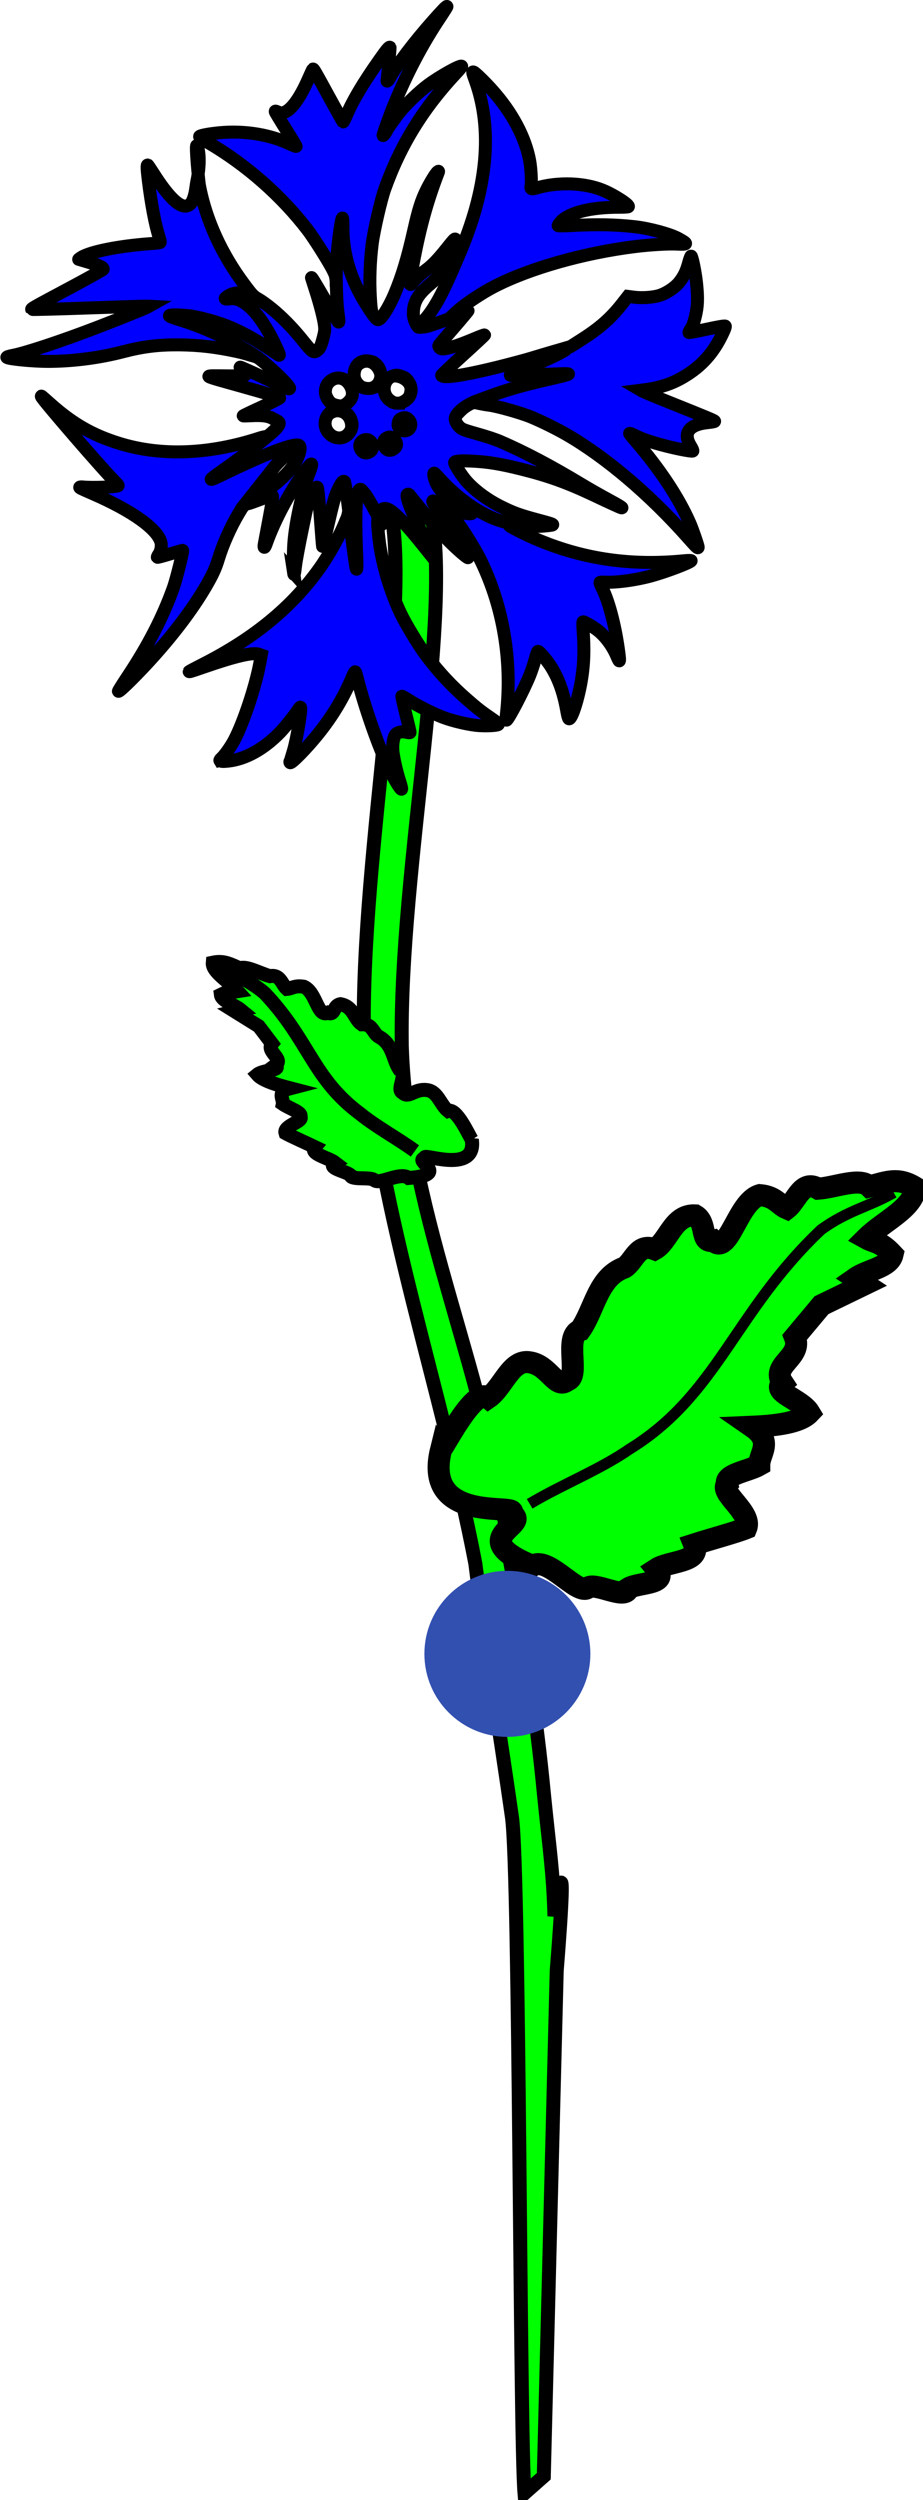<?xml version="1.0" encoding="UTF-8" standalone="no"?>
<svg
   xmlns:dc="http://purl.org/dc/elements/1.1/"
   xmlns:cc="http://creativecommons.org/ns#"
   xmlns:rdf="http://www.w3.org/1999/02/22-rdf-syntax-ns#"
   xmlns:svg="http://www.w3.org/2000/svg"
   xmlns="http://www.w3.org/2000/svg"
   version="1.1"
   width="98.928"
   height="267.826"
   id="svg3668">
  <defs
     id="defs3670" />
  <g
     id="layer1">
    <g
       id="g4363">
      <g
         id="leaved"
         style="fill:#00ff00">
        <path
           d="m 59.67,211.1 c 0,0 1.37,-16.51 -0.242,-5.828 -0.13,-4.739 -0.542,-7.216 -1.116,-12.94 -0.825,-8.728 -2.214,-17.39 -3.808,-26 -1.877,-18.4 -10.86,-35.74 -11.44,-54.27 -0.314,-18.91 5.795,-47.32 2.891,-58.39 l -4.513,-0.693 c 3.237,9.545 -2.846,38.12 -2.435,58.34 1.707,19.06 8.325,37.36 11.94,56.18 1.133,9.062 2.629,18.09 3.923,27.15 0.843,5.893 0.832,66.53 1.347,72.45 l 2.068,-1.828 z"
           id="path5132"
           style="fill-opacity:1;fill-rule:evenodd;stroke:#000000;stroke-width:1.5;stroke-linecap:butt;stroke-linejoin:miter;stroke-miterlimit:4;stroke-opacity:1;stroke-dasharray:none" />
        <g
           id="g6284">
          <path
             d="m 50.57,122.1 c -0.349,-0.541 -1.624,-3.418 -2.544,-3.089 -0.861,-0.696 -1.107,-2.144 -2.334,-2.241 -1.25,-0.143 -1.897,0.922 -2.518,0.297 -0.801,-0.327 0.611,-1.997 -0.381,-2.504 -0.757,-1.184 -0.658,-2.72 -2.272,-3.553 -0.576,-0.435 -0.621,-1.342 -1.754,-1.281 -0.828,-0.569 -0.862,-1.887 -2.276,-2.155 -0.853,0.162 -0.529,1.247 -1.359,0.92 -1.12,0.508 -1.205,-2.172 -2.558,-2.787 -1.001,-0.163 -1.278,0.187 -1.827,0.233 -0.565,-0.507 -0.695,-1.58 -1.813,-1.367 -1.093,-0.309 -2.538,-1.136 -3.216,-0.835 -1.096,-0.48 -1.753,-0.853 -2.914,-0.607 -0.09,0.98 1.727,2.014 2.671,3.059 -0.616,0.103 -0.903,-0.066 -1.802,0.377 0.079,0.661 1.44,1.061 2.144,1.637 l -0.633,0.15 2.553,1.59 1.413,1.86 c -0.683,0.843 1.312,1.625 0.391,2.303 0.649,0.612 -1.328,0.493 -1.958,1.012 0.483,0.567 1.837,1.036 3.498,1.466 -1.477,0.382 -0.667,1.132 -0.769,1.679 0.645,0.451 2.136,0.927 1.876,1.352 0.427,0.514 -1.853,0.971 -1.588,1.773 0.535,0.301 2.202,1.041 3.153,1.498 -0.622,0.737 1.449,1.12 2.174,1.68 -0.96,0.554 1.059,0.876 1.627,1.311 0.036,0.606 2.263,0.134 2.602,0.581 0.65,0.415 2.776,-0.953 3.644,-0.264 4.659,-0.334 0.298,-1.923 1.792,-2.121 -0.702,-0.737 5.538,1.882 4.979,-1.977 z"
             id="path3948"
             style="fill-rule:evenodd;stroke:#000000;stroke-width:1.5;stroke-linecap:butt;stroke-linejoin:miter;stroke-miterlimit:4;stroke-opacity:1;stroke-dasharray:none" />
          <path
             d="m 44.47,123.3 c -1.839,-1.334 -4.171,-2.603 -5.837,-3.96 -5.138,-3.798 -5.458,-7.867 -10.26,-12.94 -1.535,-1.294 -2.829,-1.749 -4.286,-2.768"
             id="path3950"
             style="fill-rule:evenodd;stroke:#000000;stroke-width:1.5;stroke-linecap:butt;stroke-linejoin:miter;stroke-miterlimit:4;stroke-opacity:1;stroke-dasharray:none" />
        </g>
        <g
           id="g11792">
          <path
             d="m 47.27,155.3 c 0.729,-1.023 3.661,-6.75 5.06,-5.563 1.608,-1.11 2.441,-4.188 4.466,-3.791 2.076,0.309 2.812,2.989 4.01,1.916 1.401,-0.323 -0.4,-4.723 1.365,-5.35 1.585,-2.241 1.881,-5.688 4.754,-6.725 1.067,-0.674 1.41,-2.661 3.236,-1.957 1.517,-0.845 1.964,-3.745 4.345,-3.631 1.34,0.784 0.491,3.022 1.938,2.716 1.672,1.684 2.608,-4.203 4.994,-4.886 1.678,0.141 2.025,1.052 2.904,1.429 1.07,-0.84 1.602,-3.149 3.357,-2.117 1.87,-0.137 4.469,-1.245 5.482,-0.24 1.925,-0.513 3.107,-1.011 4.922,0.113 -0.145,2.213 -3.411,3.595 -5.258,5.433 0.972,0.537 1.489,0.305 2.821,1.735 -0.326,1.423 -2.66,1.627 -3.977,2.551 l 0.986,0.648 -4.628,2.242 -2.854,3.409 c 0.861,2.206 -2.618,2.941 -1.321,4.898 -1.238,1.029 2.014,1.755 2.885,3.218 -0.955,1.014 -3.298,1.373 -6.13,1.496 2.29,1.583 0.748,2.839 0.752,4.098 -1.184,0.676 -3.752,0.983 -3.456,2.053 -0.849,0.923 2.726,3.074 2.056,4.716 -0.96,0.399 -3.894,1.202 -5.576,1.739 0.793,1.94 -2.692,1.755 -4.037,2.631 1.397,1.705 -1.985,1.408 -3.039,2.087 -0.239,1.323 -3.723,-0.835 -4.407,-0.014 -1.181,0.594 -4.232,-3.496 -5.852,-2.406 -7.482,-3.066 0.088,-4.404 -2.285,-5.587 1.362,-1.28 -9.572,1.396 -7.514,-6.862 z"
             id="path4104"
             style="fill-rule:evenodd;stroke:#000000;stroke-width:2.364;stroke-linecap:butt;stroke-linejoin:miter;stroke-miterlimit:4;stroke-opacity:1;stroke-dasharray:none" />
          <path
             d="m 56.77,161.1 c 3.391,-2.032 7.563,-3.675 10.68,-5.844 9.491,-5.836 11.22,-14.67 20.54,-23.51 2.883,-2.095 5.125,-2.455 7.799,-3.982"
             id="path4106"
             style="stroke:#000000;stroke-width:1.182;stroke-linecap:butt;stroke-linejoin:miter;stroke-miterlimit:4;stroke-opacity:1;stroke-dasharray:none" />
        </g>
      </g>
      <g
         id="slipped"
         style="fill:#0000ff;stroke:#000000;stroke-width:1.391">
        <path
           d="m 23.57,81.47 c -0.02,-0.033 0.05,-0.137 0.156,-0.232 0.36,-0.322 1.015,-1.248 1.394,-1.972 1.002,-1.916 2.29,-5.809 2.734,-8.263 l 0.149,-0.825 -0.257,-0.093 c -0.632,-0.23 -2.52,0.209 -5.844,1.36 -1.373,0.475 -1.638,0.556 -1.625,0.497 0.004,-0.02 0.677,-0.377 1.495,-0.793 5.434,-2.765 9.463,-6.07 12.42,-10.19 1.084,-1.51 2.33,-3.759 2.883,-5.205 0,0 0.147,-0.293 0.208,-0.545 0.947,-3.866 -1.736,-6.891 -5.528,-7.271 -0.205,-0.021 -1.291,0.898 -2.253,1.973 l -3.578,4.521 -0.344,0.575 c -0.854,1.427 -1.7,3.331 -2.168,4.878 -0.306,1.01 -0.621,1.694 -1.367,2.971 -1.479,2.532 -3.673,5.406 -6.257,8.195 -1.527,1.648 -3.031,3.108 -3.095,3.003 -0.016,-0.027 0.425,-0.733 0.982,-1.569 2.192,-3.293 3.77,-6.356 4.9,-9.509 0.318,-0.888 1.089,-3.991 0.998,-4.015 -0.028,-0.008 -0.642,0.168 -1.363,0.39 -0.722,0.222 -1.326,0.381 -1.344,0.352 -0.018,-0.029 0.045,-0.164 0.14,-0.299 0.238,-0.342 0.343,-0.909 0.242,-1.304 -0.365,-1.429 -3.083,-3.372 -7.271,-5.196 -1.388,-0.605 -1.447,-0.634 -1.431,-0.706 0.007,-0.036 0.158,-0.049 0.334,-0.031 0.994,0.105 3.754,0.003 3.784,-0.14 0.01,-0.048 -0.134,-0.231 -0.319,-0.408 -1.058,-1.009 -7.78,-8.775 -7.9,-9.126 -0.038,-0.112 -0.095,-0.159 0.996,0.809 2.387,2.116 4.489,3.316 7.362,4.201 4.486,1.383 9.648,1.182 15.05,-0.585 0.87,-0.285 1.928,-0.227 2.29,-0.59 2.176,-1.701 1.962,-6.899 -3.24,-8.261 -0.168,-0.048 -0.805,-0.257 -1.537,-0.414 -2.233,-0.478 -4.019,-0.685 -6.104,-0.708 -2.248,-0.024 -3.926,0.179 -6.034,0.729 -2.588,0.675 -5.413,1.039 -8.088,1.042 -1.624,0.001 -4.297,-0.26 -4.401,-0.431 -0.031,-0.051 0.219,-0.136 0.619,-0.211 1.385,-0.261 5.176,-1.517 8.979,-2.975 2.331,-0.894 5.138,-2.019 5.393,-2.161 l 0.239,-0.133 -0.229,-0.012 c -0.126,-0.006 -2.947,0.083 -6.269,0.199 -3.322,0.116 -6.055,0.187 -6.072,0.158 -0.056,-0.092 0.158,-0.214 3.932,-2.226 2.039,-1.087 3.716,-2.021 3.728,-2.074 0.042,-0.199 -0.404,-0.416 -1.503,-0.733 -0.599,-0.173 -1.104,-0.32 -1.121,-0.328 -0.017,-0.008 0.106,-0.102 0.275,-0.211 0.952,-0.611 4.034,-1.23 7.313,-1.468 0.58,-0.042 1.09,-0.098 1.133,-0.125 0.045,-0.028 0.004,-0.27 -0.096,-0.571 -0.414,-1.246 -0.861,-3.592 -1.164,-6.091 -0.155,-1.281 -0.169,-1.672 -0.059,-1.643 0.025,0.007 0.297,0.408 0.604,0.891 1.57,2.472 2.76,3.647 3.54,3.497 0.462,-0.089 0.725,-0.491 0.919,-1.402 0.087,-0.409 0.136,-0.933 0.183,-1.15 0.525,-2.432 0.139,-3.873 0.012,-3.922 -0.172,-0.067 0.207,3.879 0.282,4.278 0.687,3.652 2.364,7.343 4.822,10.62 0.877,1.168 0.927,1.218 1.633,1.64 1.488,0.89 2.846,3.123 4.318,5.063 3.707,2.589 5.133,-2.482 3.891,-6.631 0.002,-1.007 -0.165,-1.222 -0.336,-1.585 -0.354,-0.755 -2.031,-3.423 -2.703,-4.303 -2.812,-3.681 -6.585,-7.002 -10.66,-9.385 -0.639,-0.373 -0.96,-0.601 -0.947,-0.667 0.028,-0.132 1.447,-0.371 2.64,-0.444 2.491,-0.152 4.966,0.282 7.013,1.232 0.355,0.165 0.664,0.288 0.686,0.274 0.022,-0.014 -0.46,-0.824 -1.073,-1.8 -0.613,-0.976 -1.131,-1.831 -1.151,-1.902 -0.032,-0.107 0.011,-0.106 0.276,0.011 0.223,0.098 0.385,0.122 0.556,0.082 0.806,-0.186 1.766,-1.472 2.714,-3.636 0.245,-0.559 0.463,-1.027 0.484,-1.04 0.071,-0.044 0.227,0.225 1.714,2.949 0.81,1.484 1.496,2.706 1.524,2.714 0.028,0.008 0.196,-0.327 0.374,-0.744 0.669,-1.573 1.776,-3.432 3.496,-5.874 0.833,-1.183 1.087,-1.482 1.157,-1.365 0.024,0.039 -0.269,3.297 -0.318,3.544 -0.037,0.183 0.171,-0.042 0.352,-0.383 0.655,-1.232 2.568,-3.751 4.519,-5.949 1.108,-1.248 1.507,-1.66 1.546,-1.595 0.013,0.022 -0.313,0.545 -0.726,1.161 -1.914,2.861 -3.577,6.021 -4.981,9.463 -0.465,1.139 -1.178,3.138 -1.142,3.199 0.026,0.043 0.359,-0.402 0.381,-0.509 0.031,-0.149 1.085,-1.631 1.545,-2.174 0.71,-0.837 1.973,-2.03 2.849,-2.691 1.242,-0.937 3.544,-2.226 3.653,-2.046 0.02,0.032 -0.21,0.32 -0.511,0.64 -3.594,3.82 -6.038,7.775 -7.729,12.51 -0.407,1.139 -1.174,4.475 -1.348,5.861 -0.242,1.932 -0.31,3.926 -0.196,5.792 0.089,1.457 0.134,1.656 0.461,2.029 1.045,0.968 2.998,2.797 5.254,0.425 1.557,-1.636 2.788,-4.763 3.689,-6.825 3.144,-7.188 3.762,-13.63 1.82,-18.95 -0.294,-0.806 -0.316,-0.935 -0.143,-0.857 0.191,0.087 1.136,1.005 1.877,1.824 2.216,2.447 3.664,5.155 4.124,7.716 0.137,0.763 0.219,2.238 0.144,2.605 -0.081,0.398 0.007,0.435 0.616,0.259 2.289,-0.661 5.106,-0.561 7.082,0.252 1.226,0.504 2.944,1.624 2.711,1.768 -0.049,0.031 -0.481,0.054 -0.959,0.053 -3.071,-0.01 -5.425,0.584 -6.296,1.588 -0.158,0.182 -0.271,0.356 -0.252,0.387 0.019,0.032 0.709,0.022 1.534,-0.021 2.637,-0.138 4.59,-0.099 6.655,0.129 1.585,0.176 3.815,0.779 4.702,1.271 1.05,0.583 1.031,0.648 -0.163,0.593 -0.979,-0.046 -2.894,0.068 -4.485,0.266 -5.51,0.686 -11.27,2.317 -15.07,4.268 -1.216,0.624 -2.939,1.752 -3.779,2.472 -1.682,1.485 -2.013,1.958 -2.755,3.805 -0.954,1.492 -0.734,3.567 1.974,3.905 1.881,-0.216 5.569,-1.66 10.69,-3.15 l 2.028,-0.59 1.226,-0.782 c 1.911,-1.219 3.094,-2.266 4.301,-3.805 l 0.616,-0.785 0.655,0.083 c 0.801,0.101 1.881,0.04 2.59,-0.147 0.779,-0.205 1.782,-0.852 2.256,-1.454 0.502,-0.638 0.752,-1.155 1.001,-2.068 0.112,-0.413 0.234,-0.743 0.271,-0.733 0.114,0.031 0.46,1.741 0.579,2.861 0.175,1.639 0.143,2.526 -0.128,3.632 -0.175,0.712 -0.281,1.004 -0.467,1.284 -0.132,0.199 -0.227,0.385 -0.21,0.413 0.017,0.028 0.886,-0.136 1.931,-0.363 1.228,-0.267 1.92,-0.382 1.956,-0.323 0.036,0.059 -0.066,0.347 -0.289,0.814 -0.979,2.055 -2.24,3.465 -4.096,4.577 -1.343,0.805 -2.582,1.209 -4.419,1.444 l -0.237,0.03 0.206,0.12 c 0.113,0.066 1.341,0.576 2.728,1.132 4.47,1.79 5.009,2.017 4.962,2.086 -0.025,0.036 -0.308,0.091 -0.631,0.121 -2.124,0.199 -2.809,1.114 -1.914,2.555 0.16,0.258 0.249,0.475 0.206,0.501 -0.136,0.08 -1.953,-0.282 -3.39,-0.674 -1.34,-0.366 -2.073,-0.629 -2.925,-1.048 -0.222,-0.109 -0.425,-0.185 -0.451,-0.169 -0.026,0.016 0.227,0.344 0.562,0.729 2.63,3.018 4.727,6.186 5.915,8.935 0.304,0.703 0.895,2.429 0.871,2.543 -0.029,0.139 -0.193,-0.016 -1.108,-1.049 -4.064,-4.592 -8.796,-8.609 -13.01,-11.04 -1.055,-0.609 -2.677,-1.409 -3.791,-1.87 -1.089,-0.45 -3.6,-1.157 -4.53,-1.275 -1.64,-0.208 -1.419,-0.498 -2.426,0.056 -4.414,3.706 -1.872,6.637 4.725,12.85 -0.555,-0.14 1.6,0.962 3.082,1.576 4.907,2.033 9.935,2.741 15.55,2.189 0.422,-0.042 0.76,-0.043 0.752,-0.004 -0.039,0.184 -2.581,1.154 -4.218,1.61 -1.656,0.461 -3.785,0.753 -5.006,0.688 -0.251,-0.013 -0.491,-0.006 -0.533,0.016 -0.042,0.022 0.048,0.28 0.199,0.572 0.696,1.346 1.367,3.843 1.749,6.502 0.136,0.945 0.167,1.358 0.101,1.34 -0.031,-0.008 -0.135,-0.205 -0.229,-0.436 -0.434,-1.059 -1.169,-2.087 -1.971,-2.754 -0.471,-0.392 -1.582,-1.047 -1.677,-0.988 -0.034,0.021 -0.029,0.482 0.012,1.024 0.172,2.309 0.067,4.103 -0.361,6.137 -0.373,1.777 -0.918,3.29 -1.161,3.224 -0.051,-0.014 -0.143,-0.322 -0.206,-0.685 -0.349,-2.038 -0.86,-3.505 -1.688,-4.854 -0.384,-0.625 -1.229,-1.64 -1.406,-1.687 -0.066,-0.018 -0.156,0.216 -0.321,0.837 -0.126,0.474 -0.381,1.243 -0.567,1.709 -0.624,1.566 -2.346,4.873 -2.515,4.828 -0.039,-0.01 -0.04,-0.294 -0.002,-0.63 0.633,-5.69 -0.321,-11.45 -2.717,-16.41 -0.757,-1.566 -2.498,-4.277 -3.353,-5.22 -0.236,-0.26 -1.512,-1.128 -1.623,-1.059 -2.26,-1.752 -6.21,-2.568 -6.09,1.946 -0.072,0.044 0.074,1.722 0.244,2.818 0.36,2.308 1.176,4.945 2.197,7.099 0.57,1.203 1.99,3.54 2.778,4.574 1.37,1.796 2.664,3.19 4.283,4.606 1.166,1.021 1.582,1.347 2.635,2.065 0.499,0.34 0.801,0.59 0.787,0.653 -0.027,0.128 -1.016,0.198 -2.033,0.143 -0.988,-0.053 -2.827,-0.473 -3.936,-0.901 -1.086,-0.418 -2.666,-1.211 -3.584,-1.799 -0.41,-0.262 -0.765,-0.464 -0.79,-0.449 -0.025,0.015 0.166,0.877 0.424,1.914 0.258,1.037 0.462,1.922 0.453,1.966 -0.01,0.046 -0.166,0.04 -0.363,-0.012 -0.459,-0.122 -0.973,-0.026 -1.177,0.219 -0.223,0.269 -0.349,0.943 -0.31,1.658 0.037,0.685 0.403,2.331 0.753,3.396 0.132,0.4 0.217,0.766 0.19,0.812 -0.078,0.134 -0.84,-1.135 -1.453,-2.421 -1.091,-2.289 -2.554,-6.493 -3.299,-9.481 -0.083,-0.333 -0.178,-0.633 -0.211,-0.668 -0.033,-0.034 -0.137,0.121 -0.23,0.345 -0.986,2.364 -2.177,4.363 -3.796,6.368 -1.207,1.493 -2.834,3.153 -2.961,3.021 -0.035,-0.037 -0.038,-0.109 -0.004,-0.159 0.033,-0.051 0.2,-0.578 0.37,-1.171 0.396,-1.379 0.905,-4.572 0.736,-4.617 -0.029,-0.008 -0.144,0.129 -0.256,0.304 -0.346,0.543 -1.395,1.851 -1.923,2.396 -1.712,1.772 -3.68,2.869 -5.518,3.076 -0.605,0.068 -0.849,0.051 -0.919,-0.065 z M 39.62,48.56 c 0.546,-0.343 0.255,-1.25 -0.269,-1.393 -0.211,-0.057 -0.556,0.078 -0.71,0.202 -0.542,0.438 0.161,1.622 0.98,1.19 z m -2.828,-1.551 c 1.05,-0.333 1.119,-1.745 0.517,-2.465 -0.876,-1.05 -2.487,-0.447 -2.567,0.799 -0.069,1.092 1.142,1.929 2.049,1.666 z m 5.268,1.325 c 0.14,-0.08 0.383,-0.336 0.422,-0.525 0.072,-0.342 -0.234,-0.88 -0.575,-0.972 -0.344,-0.093 -0.843,0.25 -0.916,0.601 -0.106,0.508 0.639,1.143 1.069,0.897 z m 1.677,-2.166 c 0.244,-0.197 0.382,-0.684 0.243,-0.985 -0.155,-0.335 -0.871,-0.492 -1.142,-0.273 -0.244,0.197 -0.384,0.69 -0.244,0.99 0.155,0.335 0.872,0.486 1.144,0.267 z m -7.185,-2.549 c 0.583,-0.106 1.09,-0.553 1.218,-1.174 0.148,-0.721 -0.441,-1.722 -1.152,-1.918 -1.202,-0.331 -2.469,1.085 -1.815,2.192 0.32,0.541 1.177,1.004 1.749,0.9 z m 6.035,-0.193 c 0.272,-0.029 0.962,-0.396 1.156,-0.628 0.184,-0.22 0.364,-0.926 0.301,-1.275 -0.186,-1.033 -1.84,-1.661 -2.543,-0.941 -0.896,0.919 -0.189,2.98 1.085,2.845 z m -3.235,-1.665 c 0.693,-0.005 1.411,-0.552 1.478,-1.255 0.07,-0.722 -0.491,-1.587 -1.193,-1.771 -1.17,-0.308 -2.297,1.085 -1.641,2.143 0.168,0.27 0.719,0.771 0.975,0.861 0.039,0.014 0.211,0.024 0.38,0.023 z"
           id="path2165"
           style="fill:#0000ff;stroke:#000000;stroke-width:1.391;stroke-miterlimit:4;stroke-opacity:1;stroke-dasharray:none" />
        <path
           d="m 31.47,61.37 c -0.058,-0.389 -0.047,-2.054 0.02,-3.108 0.132,-2.079 0.921,-5.73 1.643,-7.593 0.449,-1.16 0.362,-1.258 -0.321,-0.362 -1.642,2.154 -3.386,5.402 -4.286,7.979 -0.164,0.47 -0.286,0.461 -0.199,-0.015 0.036,-0.196 0.264,-1.407 0.506,-2.69 0.305,-1.615 0.42,-2.368 0.374,-2.443 -0.051,-0.083 -0.36,0.003 -1.284,0.356 -0.669,0.256 -1.281,0.471 -1.358,0.478 -0.078,0.007 0.281,-0.259 0.797,-0.591 2.271,-1.458 3.631,-2.696 4.345,-3.952 0.465,-0.818 0.604,-1.658 0.287,-1.744 -0.663,-0.18 -3.721,1.007 -8.146,3.161 -1.601,0.78 -1.616,0.694 -0.07,-0.395 3.051,-2.149 5.634,-4.195 6.008,-4.759 0.215,-0.325 0.184,-0.477 -0.128,-0.631 -0.105,-0.051 -0.337,-0.174 -0.517,-0.273 -0.427,-0.234 -1.122,-0.312 -2.226,-0.251 -0.454,0.025 -0.835,0.031 -0.846,0.012 -0.011,-0.019 0.865,-0.439 1.947,-0.935 1.083,-0.496 1.964,-0.941 1.959,-0.991 -0.007,-0.063 -1.184,-0.42 -4.005,-1.213 -4.588,-1.29 -4.433,-1.166 -1.43,-1.142 1.331,0.011 1.716,-0.013 1.735,-0.105 0.013,-0.065 -0.124,-0.281 -0.304,-0.48 -0.197,-0.216 -0.282,-0.358 -0.213,-0.354 0.063,0.004 1.214,0.518 2.557,1.143 1.344,0.625 2.509,1.154 2.591,1.176 0.085,0.023 0.143,-0.003 0.137,-0.061 -0.032,-0.311 -2.141,-2.35 -3.347,-3.236 -0.648,-0.476 -2.764,-1.716 -3.91,-2.292 -1.223,-0.614 -2.895,-1.288 -4.202,-1.694 -1.295,-0.403 -1.523,-0.498 -1.39,-0.58 0.121,-0.075 1.056,-0.061 1.979,0.028 1.009,0.098 3.14,0.677 4.336,1.177 1.337,0.56 2.699,1.291 4.016,2.156 0.652,0.428 1.237,0.818 1.301,0.866 0.209,0.158 0.151,-0.033 -0.311,-1.019 -1.088,-2.319 -2.351,-4.002 -3.486,-4.648 -0.563,-0.32 -0.92,-0.4 -1.456,-0.327 -0.55,0.075 -0.579,-0.037 -0.09,-0.34 0.484,-0.299 1.105,-0.382 1.785,-0.24 1.546,0.324 4.048,2.365 6.204,5.062 0.976,1.221 1.12,1.325 1.488,1.079 0.305,-0.203 0.441,-0.477 0.665,-1.341 0.185,-0.716 0.204,-0.883 0.152,-1.369 -0.074,-0.693 -0.467,-2.23 -0.972,-3.8 -0.213,-0.663 -0.398,-1.24 -0.41,-1.281 -0.073,-0.244 0.298,0.357 1.452,2.35 0.713,1.232 1.333,2.278 1.378,2.324 0.134,0.138 0.135,-0.056 0.003,-0.972 -0.178,-1.241 -0.246,-4.339 -0.129,-5.849 0.154,-1.974 0.512,-4.469 0.613,-4.274 0.025,0.048 0.045,0.476 0.044,0.952 -0.004,2.899 0.804,5.593 2.479,8.264 0.758,1.209 1.098,1.652 1.275,1.666 0.32,0.023 1.162,-1.289 1.797,-2.801 0.793,-1.888 1.379,-3.834 2.046,-6.798 0.499,-2.214 0.796,-3.156 1.357,-4.301 0.393,-0.802 0.999,-1.787 1.191,-1.938 0.129,-0.102 0.133,-0.091 0.044,0.14 -1.145,3.002 -1.881,5.639 -2.563,9.174 -0.262,1.357 -0.465,2.531 -0.452,2.611 0.038,0.224 0.123,0.199 0.322,-0.098 0.225,-0.334 0.778,-0.853 1.357,-1.275 0.693,-0.505 1.325,-1.158 2.283,-2.36 0.79,-0.991 0.899,-1.1 0.925,-0.929 0.053,0.358 -0.252,1.572 -0.545,2.163 -0.387,0.783 -1.287,1.87 -2.126,2.57 -1.184,0.986 -1.671,1.7 -1.808,2.649 -0.043,0.301 -0.044,0.702 -9.76e-4,0.914 0.087,0.435 0.387,1.045 0.533,1.084 0.054,0.015 0.295,0.007 0.534,-0.018 0.382,-0.039 0.801,-0.174 2.647,-0.85 0.23,-0.084 0.794,-0.332 1.254,-0.55 0.46,-0.219 0.848,-0.379 0.862,-0.356 0.014,0.023 -0.682,0.856 -1.546,1.852 -0.864,0.996 -1.579,1.846 -1.588,1.889 -0.027,0.127 0.11,0.301 0.271,0.344 0.382,0.102 1.692,-0.295 3.523,-1.068 0.594,-0.251 1.092,-0.437 1.106,-0.414 0.014,0.023 -1.021,0.989 -2.301,2.147 -1.279,1.158 -2.314,2.141 -2.3,2.183 0.176,0.518 4.902,-0.455 11.39,-2.342 0.972,-0.283 1.829,-0.521 1.904,-0.53 0.518,-0.058 -1.112,0.809 -3.062,1.63 -0.581,0.244 -1.461,0.597 -1.956,0.785 -0.495,0.187 -0.906,0.37 -0.913,0.407 -0.008,0.037 0.03,0.063 0.083,0.06 0.054,-0.004 1.023,-0.038 2.154,-0.076 1.13,-0.038 2.468,-0.084 2.973,-0.101 1.544,-0.054 1.436,0.008 -0.976,0.562 -3.448,0.791 -4.934,1.238 -7.926,2.38 -1.096,0.418 -2.085,1.215 -2.202,1.774 -0.063,0.301 0.195,0.792 0.565,1.077 0.236,0.181 0.534,0.287 1.845,0.656 0.977,0.275 1.87,0.571 2.377,0.789 2.586,1.11 5.451,2.618 8.706,4.582 0.714,0.431 1.947,1.136 2.742,1.565 1.334,0.722 1.839,1.037 1.544,0.962 -0.126,-0.032 -1.224,-0.534 -2.946,-1.348 -2.834,-1.339 -4.809,-2.05 -7.731,-2.781 -2.246,-0.562 -3.577,-0.78 -5.278,-0.865 -1.271,-0.063 -1.865,-0.017 -1.9,0.148 -0.035,0.169 0.759,1.419 1.262,1.987 0.903,1.02 2.26,2.021 3.716,2.743 1.314,0.652 2.002,0.901 3.889,1.409 2.058,0.554 2.044,0.542 0.761,0.665 -1.048,0.1 -2.131,0.023 -3.468,-0.246 -1.379,-0.278 -2.195,-0.586 -3.461,-1.305 -1.416,-0.805 -3.043,-2.127 -4.202,-3.417 -0.332,-0.37 -0.636,-0.681 -0.675,-0.692 -0.094,-0.025 -0.068,0.26 0.061,0.685 0.34,1.112 1.496,2.247 3.218,3.158 0.395,0.209 0.731,0.4 0.746,0.424 0.077,0.126 -0.396,0.108 -1.103,-0.042 -0.703,-0.149 -0.922,-0.231 -1.896,-0.713 -1.281,-0.633 -1.166,-0.588 -1.19,-0.47 -0.033,0.156 2.962,4.979 3.423,5.511 0.237,0.274 0.392,0.5 0.344,0.503 -0.047,0.003 -0.407,-0.276 -0.799,-0.621 -1.31,-1.149 -2.605,-2.549 -4.277,-4.622 -0.584,-0.725 -1.116,-1.382 -1.18,-1.46 -0.091,-0.11 -0.142,-0.128 -0.223,-0.077 -0.276,0.171 0.711,2.576 2.382,5.806 0.595,1.15 0.665,1.362 0.295,0.902 -0.153,-0.191 -0.658,-0.821 -1.123,-1.401 -1.802,-2.248 -3.16,-3.611 -3.764,-3.775 -0.554,-0.15 -0.713,0.211 -0.521,1.188 0.048,0.247 0.076,0.456 0.062,0.465 -0.014,0.009 -0.287,-0.468 -0.607,-1.06 -0.8,-1.482 -1.161,-2.075 -1.481,-2.427 -0.264,-0.291 -0.277,-0.297 -0.404,-0.187 -0.352,0.307 -0.455,2.615 -0.294,6.613 0.069,1.721 0.055,2.151 -0.058,1.748 -0.078,-0.278 -0.709,-5.081 -0.728,-5.545 -0.022,-0.51 -0.424,-3.516 -0.488,-3.653 -0.133,-0.281 -0.463,0.178 -0.909,1.268 -0.192,0.469 -0.415,1.311 -0.846,3.191 -0.322,1.405 -0.599,2.497 -0.615,2.428 -0.016,-0.069 -0.13,-1.515 -0.253,-3.214 -0.16,-2.212 -0.253,-3.097 -0.327,-3.117 -0.151,-0.041 -0.35,0.248 -0.698,1.017 -0.285,0.628 -0.349,0.88 -0.903,3.542 -0.328,1.576 -0.647,3.293 -0.707,3.815 -0.113,0.968 -0.164,1.155 -0.218,0.794 z m 8.081,-12.93 c 0.329,-0.164 0.445,-0.404 0.364,-0.759 -0.116,-0.512 -0.603,-0.744 -1.019,-0.487 -0.357,0.221 -0.436,0.599 -0.205,0.979 0.211,0.347 0.511,0.441 0.86,0.267 z m -2.912,-1.549 c 0.636,-0.129 1.155,-0.831 1.093,-1.48 -0.094,-0.976 -0.926,-1.634 -1.834,-1.451 -0.888,0.179 -1.34,1.3 -0.865,2.143 0.339,0.6 0.979,0.914 1.606,0.788 z m 5.56,1.201 c 0.333,-0.226 0.394,-0.538 0.175,-0.898 -0.231,-0.38 -0.602,-0.481 -0.959,-0.26 -0.313,0.193 -0.398,0.495 -0.237,0.842 0.223,0.48 0.605,0.599 1.021,0.316 z m 1.548,-2.055 c 0.313,-0.227 0.375,-0.653 0.141,-0.976 -0.235,-0.324 -0.525,-0.403 -0.864,-0.234 -0.22,0.11 -0.276,0.186 -0.332,0.454 -0.057,0.27 -0.037,0.364 0.123,0.585 0.155,0.214 0.241,0.269 0.459,0.291 0.155,0.016 0.354,-0.034 0.472,-0.12 z m -6.843,-2.649 c 0.37,-0.171 0.767,-0.615 0.834,-0.933 0.193,-0.921 -0.463,-1.869 -1.352,-1.953 -0.666,-0.063 -1.333,0.43 -1.471,1.088 -0.091,0.432 -0.044,0.721 0.177,1.108 0.259,0.452 0.499,0.624 1.031,0.74 0.379,0.083 0.513,0.074 0.781,-0.049 z m 5.802,-0.196 c 0.419,-0.005 1,-0.372 1.197,-0.758 0.281,-0.551 0.201,-1.157 -0.224,-1.689 -0.18,-0.225 -0.32,-0.316 -0.682,-0.439 -0.394,-0.134 -0.507,-0.141 -0.826,-0.048 -1.161,0.338 -1.358,1.962 -0.324,2.675 0.321,0.221 0.466,0.264 0.859,0.26 z m -2.785,-1.636 c 1.004,-0.356 1.217,-1.756 0.384,-2.527 -0.242,-0.224 -0.363,-0.282 -0.721,-0.346 -0.803,-0.145 -1.42,0.275 -1.59,1.082 -0.129,0.617 0.055,1.136 0.557,1.568 0.306,0.263 0.958,0.369 1.37,0.224 z"
           id="path2163"
           style="fill:#0000ff;stroke:#000000;stroke-width:1.391;stroke-miterlimit:4;stroke-opacity:1;stroke-dasharray:none" />
      </g>
    </g>
  </g>
  <circle
     style="fill:#3250b0;stroke-width:3;stroke-linecap:round;stroke-linejoin:round;stroke-miterlimit:3"
     id="hold-point"
     cx="54.382"
     cy="177.173"
     r="8.895" />
</svg>
